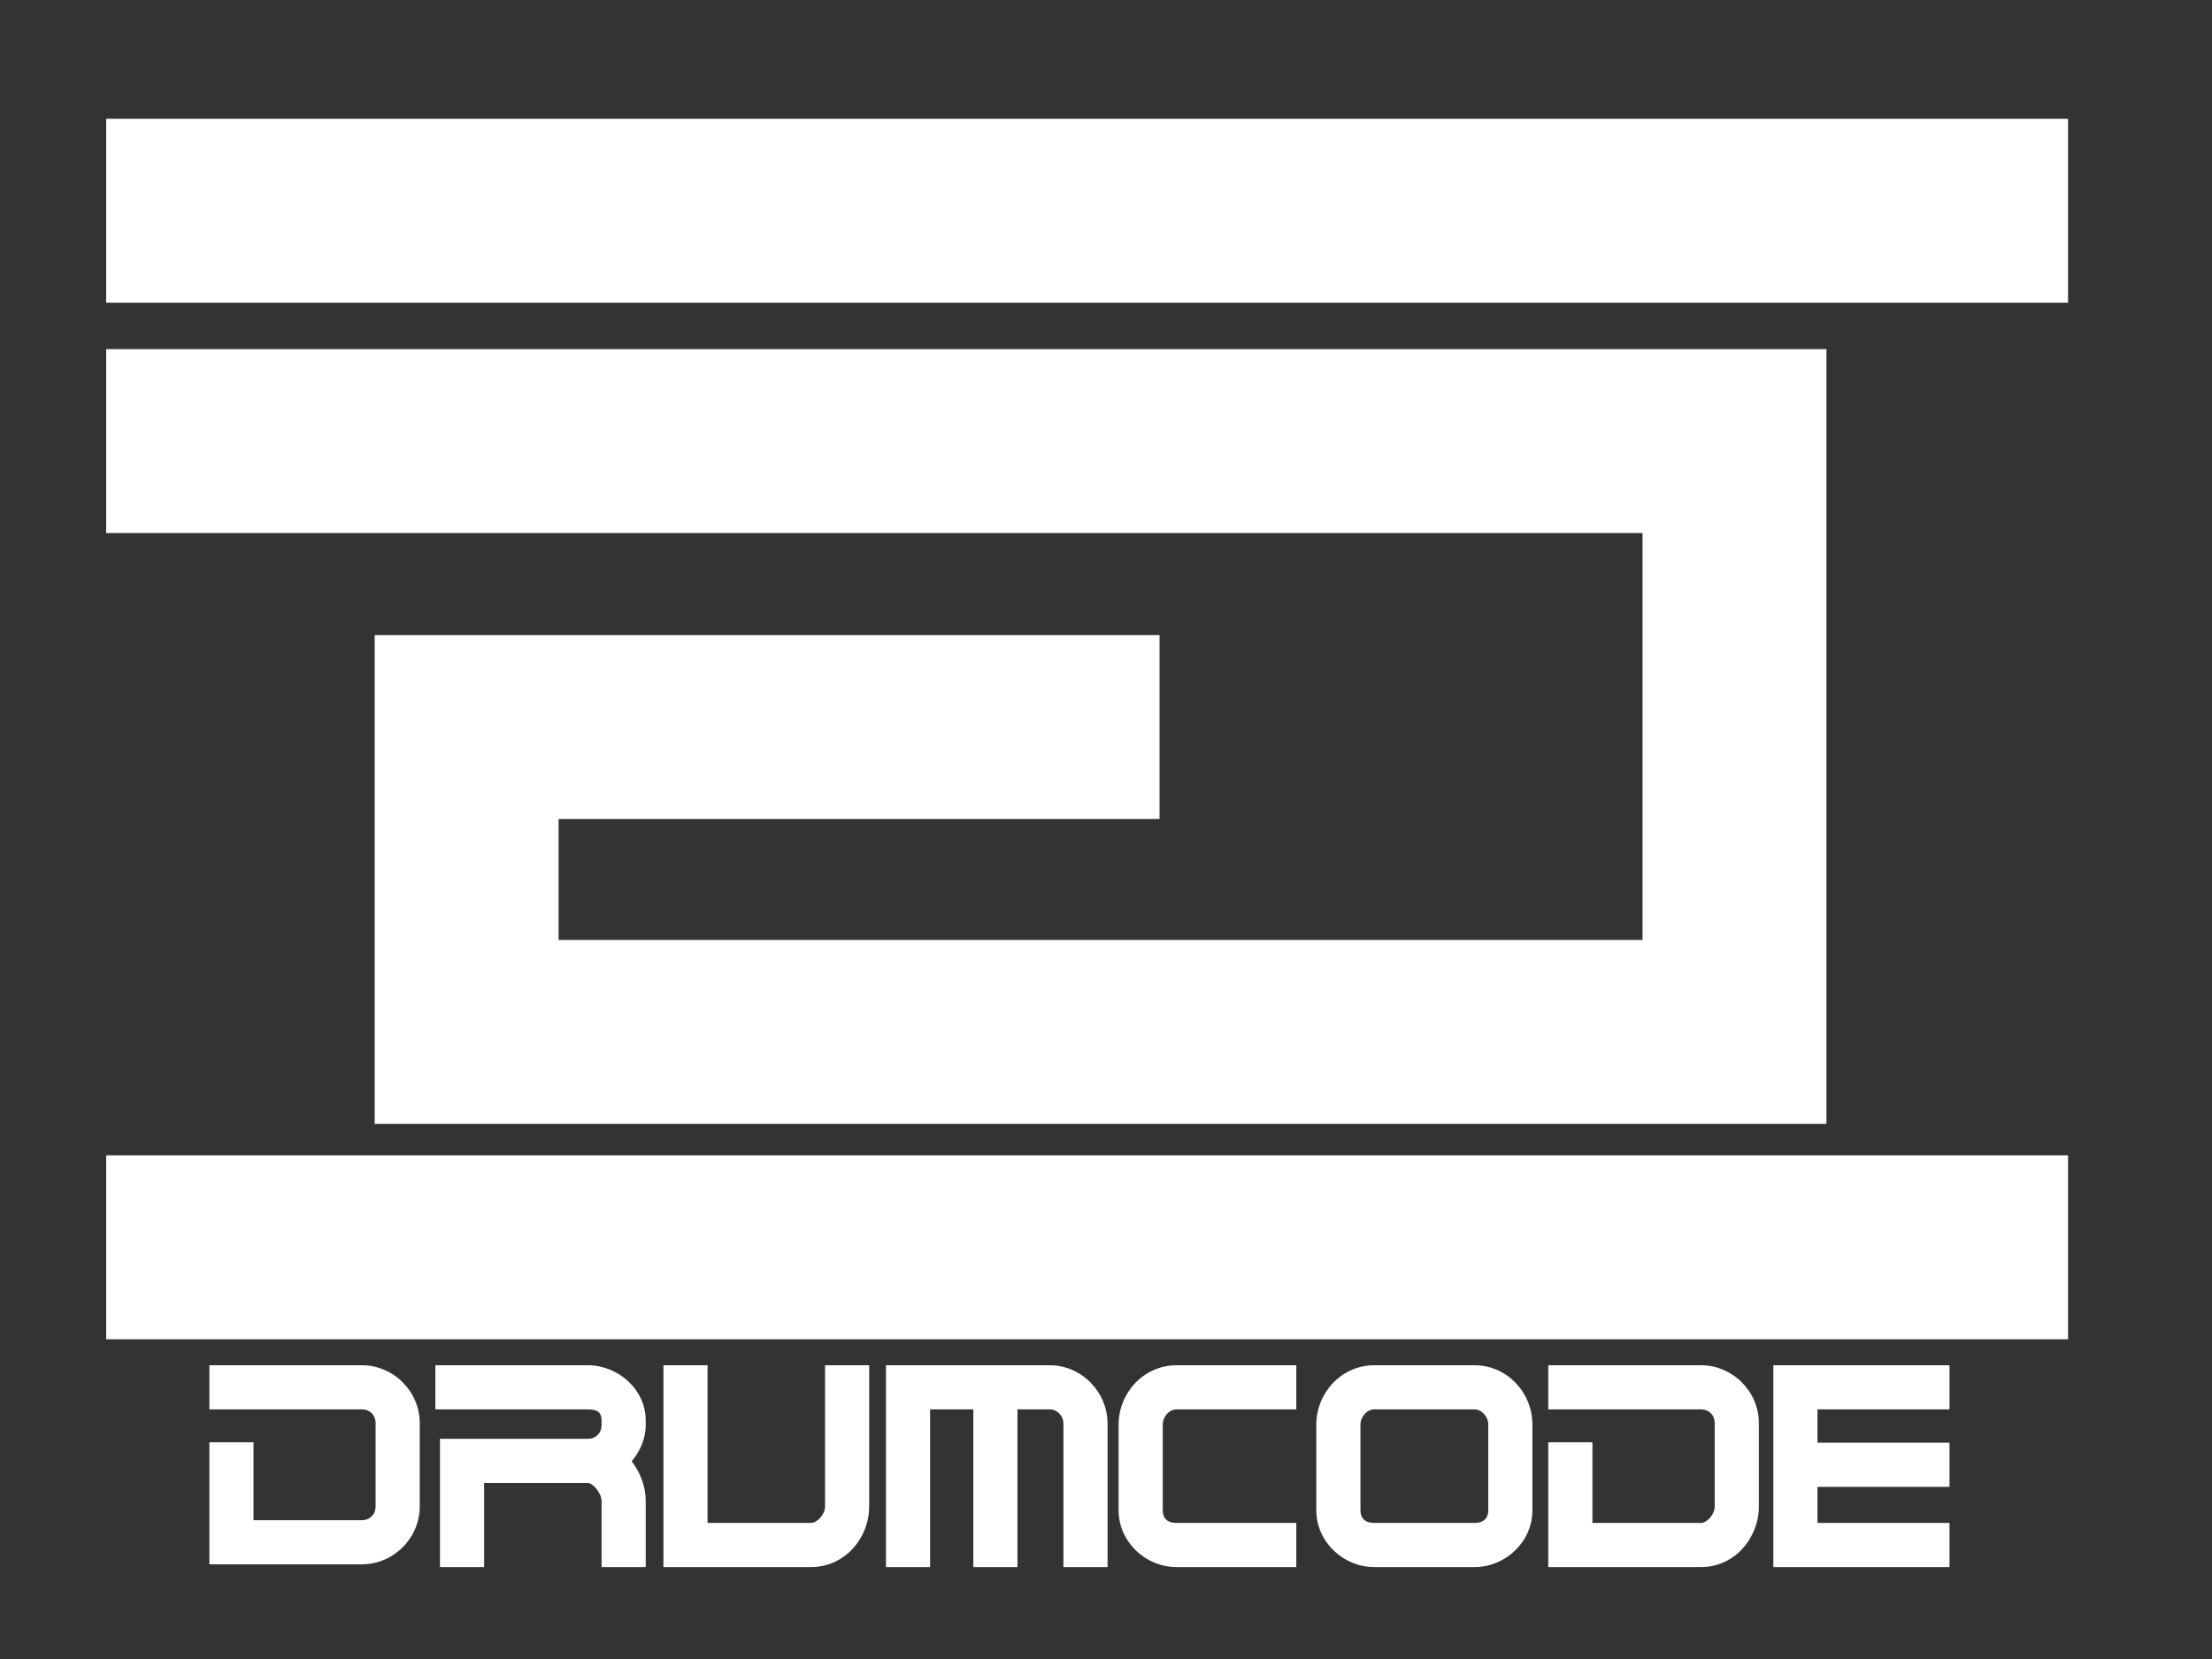 <?xml version="1.0" encoding="UTF-8" standalone="no"?>
<!DOCTYPE svg PUBLIC "-//W3C//DTD SVG 1.0//EN" "http://www.w3.org/TR/2001/REC-SVG-20010904/DTD/svg10.dtd">
<!-- Created with Inkscape (http://www.inkscape.org/) -->
<svg
   xmlns:svg="http://www.w3.org/2000/svg"
   xmlns="http://www.w3.org/2000/svg"
   version="1.0"
   width="800"
   height="600"
   id="svg2">
  <rect width="100%" height="100%" fill="#333333" stroke="none"/>
  <defs
     id="defs4" />
  <g
     id="layer1">
    <path
       d="M 75.729,493.758 L 75.729,509.722 L 130.853,509.722 C 133.769,509.722 135.841,511.794 135.841,514.71 L 135.841,544.808 C 135.841,547.724 133.769,549.797 130.853,549.797 L 91.692,549.797 L 91.692,521.611 L 75.729,521.611 L 75.729,565.76 L 130.853,565.76 C 142.337,565.76 151.805,556.292 151.805,544.808 L 151.805,514.71 C 151.805,503.226 142.337,493.758 130.853,493.758 L 75.729,493.758 z M 157.458,493.758 L 157.458,509.722 L 212.582,509.722 C 216.201,509.722 217.571,510.879 217.571,513.796 L 217.571,515.375 C 217.571,518.292 215.499,520.364 212.582,520.364 L 159.121,520.364 L 159.121,528.346 L 159.121,566.758 L 175.085,566.758 L 175.085,536.328 L 212.582,536.328 C 214.383,536.328 217.571,539.98 217.571,542.896 L 217.571,566.758 L 233.535,566.758 L 233.535,542.896 C 233.535,537.617 231.6,532.566 228.463,528.512 C 231.478,524.875 233.535,520.408 233.535,515.375 L 233.535,513.796 C 233.535,502.312 223.364,493.758 212.582,493.758 L 157.458,493.758 z M 239.937,493.758 L 239.937,566.758 L 293.315,566.758 C 305.501,566.758 314.35,556.292 314.35,544.808 L 314.35,493.758 L 298.386,493.758 L 298.386,544.808 C 298.386,547.724 295.529,550.794 293.315,550.794 L 255.9,550.794 L 255.9,493.758 L 239.937,493.758 z M 320.419,493.758 L 320.419,566.758 L 336.383,566.758 L 336.383,509.722 L 352.014,509.722 L 352.014,566.758 L 367.977,566.758 L 367.977,509.722 L 379.617,509.722 C 382.409,509.722 384.606,512.043 384.606,514.96 L 384.606,566.758 L 400.569,566.758 L 400.569,514.96 C 400.569,503.476 391.226,493.758 379.617,493.758 L 320.419,493.758 z M 425.512,493.758 C 413.677,493.758 404.56,503.725 404.56,515.209 L 404.56,546.222 C 404.56,557.705 414.38,566.758 425.512,566.758 L 468.83,566.758 L 468.83,550.794 L 425.512,550.794 C 422.245,550.794 420.524,549.138 420.524,546.222 L 420.524,515.209 C 420.524,512.293 422.947,509.722 425.512,509.722 L 468.83,509.722 L 468.83,493.758 L 425.512,493.758 z M 497.016,493.758 C 485.18,493.758 476.063,503.725 476.063,515.209 L 476.063,546.222 C 476.063,557.705 485.883,566.758 497.016,566.758 L 533.266,566.758 C 544.399,566.758 554.218,557.705 554.218,546.222 L 554.218,515.209 C 554.218,503.725 545.101,493.758 533.266,493.758 L 497.016,493.758 z M 559.955,493.758 L 559.955,509.722 L 615.162,509.722 C 618.078,509.722 620.151,511.794 620.151,514.71 L 620.151,544.808 C 620.151,547.724 617.376,550.794 615.162,550.794 L 575.919,550.794 L 575.919,521.611 L 559.955,521.611 L 559.955,558.776 L 559.955,566.758 L 615.162,566.758 C 627.348,566.758 636.114,556.292 636.114,544.808 L 636.114,514.71 C 636.114,503.226 626.646,493.758 615.162,493.758 L 559.955,493.758 z M 641.352,493.758 L 641.352,566.758 L 705.064,566.758 L 705.064,550.794 L 657.316,550.794 L 657.316,537.741 L 705.064,537.741 L 705.064,521.777 L 657.316,521.777 L 657.316,509.722 L 705.064,509.722 L 705.064,493.758 L 641.352,493.758 z M 497.016,509.722 L 533.266,509.722 C 535.831,509.722 538.255,512.293 538.255,515.209 L 538.255,546.222 C 538.255,549.138 536.533,550.794 533.266,550.794 L 497.016,550.794 C 493.748,550.794 492.027,549.138 492.027,546.222 L 492.027,515.209 C 492.027,512.293 494.451,509.722 497.016,509.722 z"
       id="rect2396"
       style="fill:#ffffff;fill-opacity:1;fill-rule:nonzero;stroke:none;stroke-width:6;stroke-linecap:square;stroke-linejoin:miter;stroke-miterlimit:4;stroke-dashoffset:0;stroke-opacity:1" />
    <path
       d="M 38.397,42.955 L 38.397,109.47 L 747.942,109.47 L 747.942,42.955 L 38.397,42.955 z M 38.397,126.265 L 38.397,192.78 L 594.044,192.78 L 594.044,339.943 L 202.023,339.943 L 202.023,296.21 L 419.36,296.21 L 419.36,229.695 L 135.509,229.695 L 135.509,406.458 L 660.558,406.458 L 660.558,126.265 L 38.397,126.265 z M 38.397,417.848 L 38.397,484.363 L 747.942,484.363 L 747.942,417.848 L 38.397,417.848 z"
       id="path3198"
       style="fill:#ffffff;fill-opacity:1;fill-rule:evenodd;stroke:none;stroke-width:25;stroke-linecap:butt;stroke-linejoin:miter;stroke-miterlimit:4;stroke-dasharray:none;stroke-opacity:1" />
  </g>
</svg>
